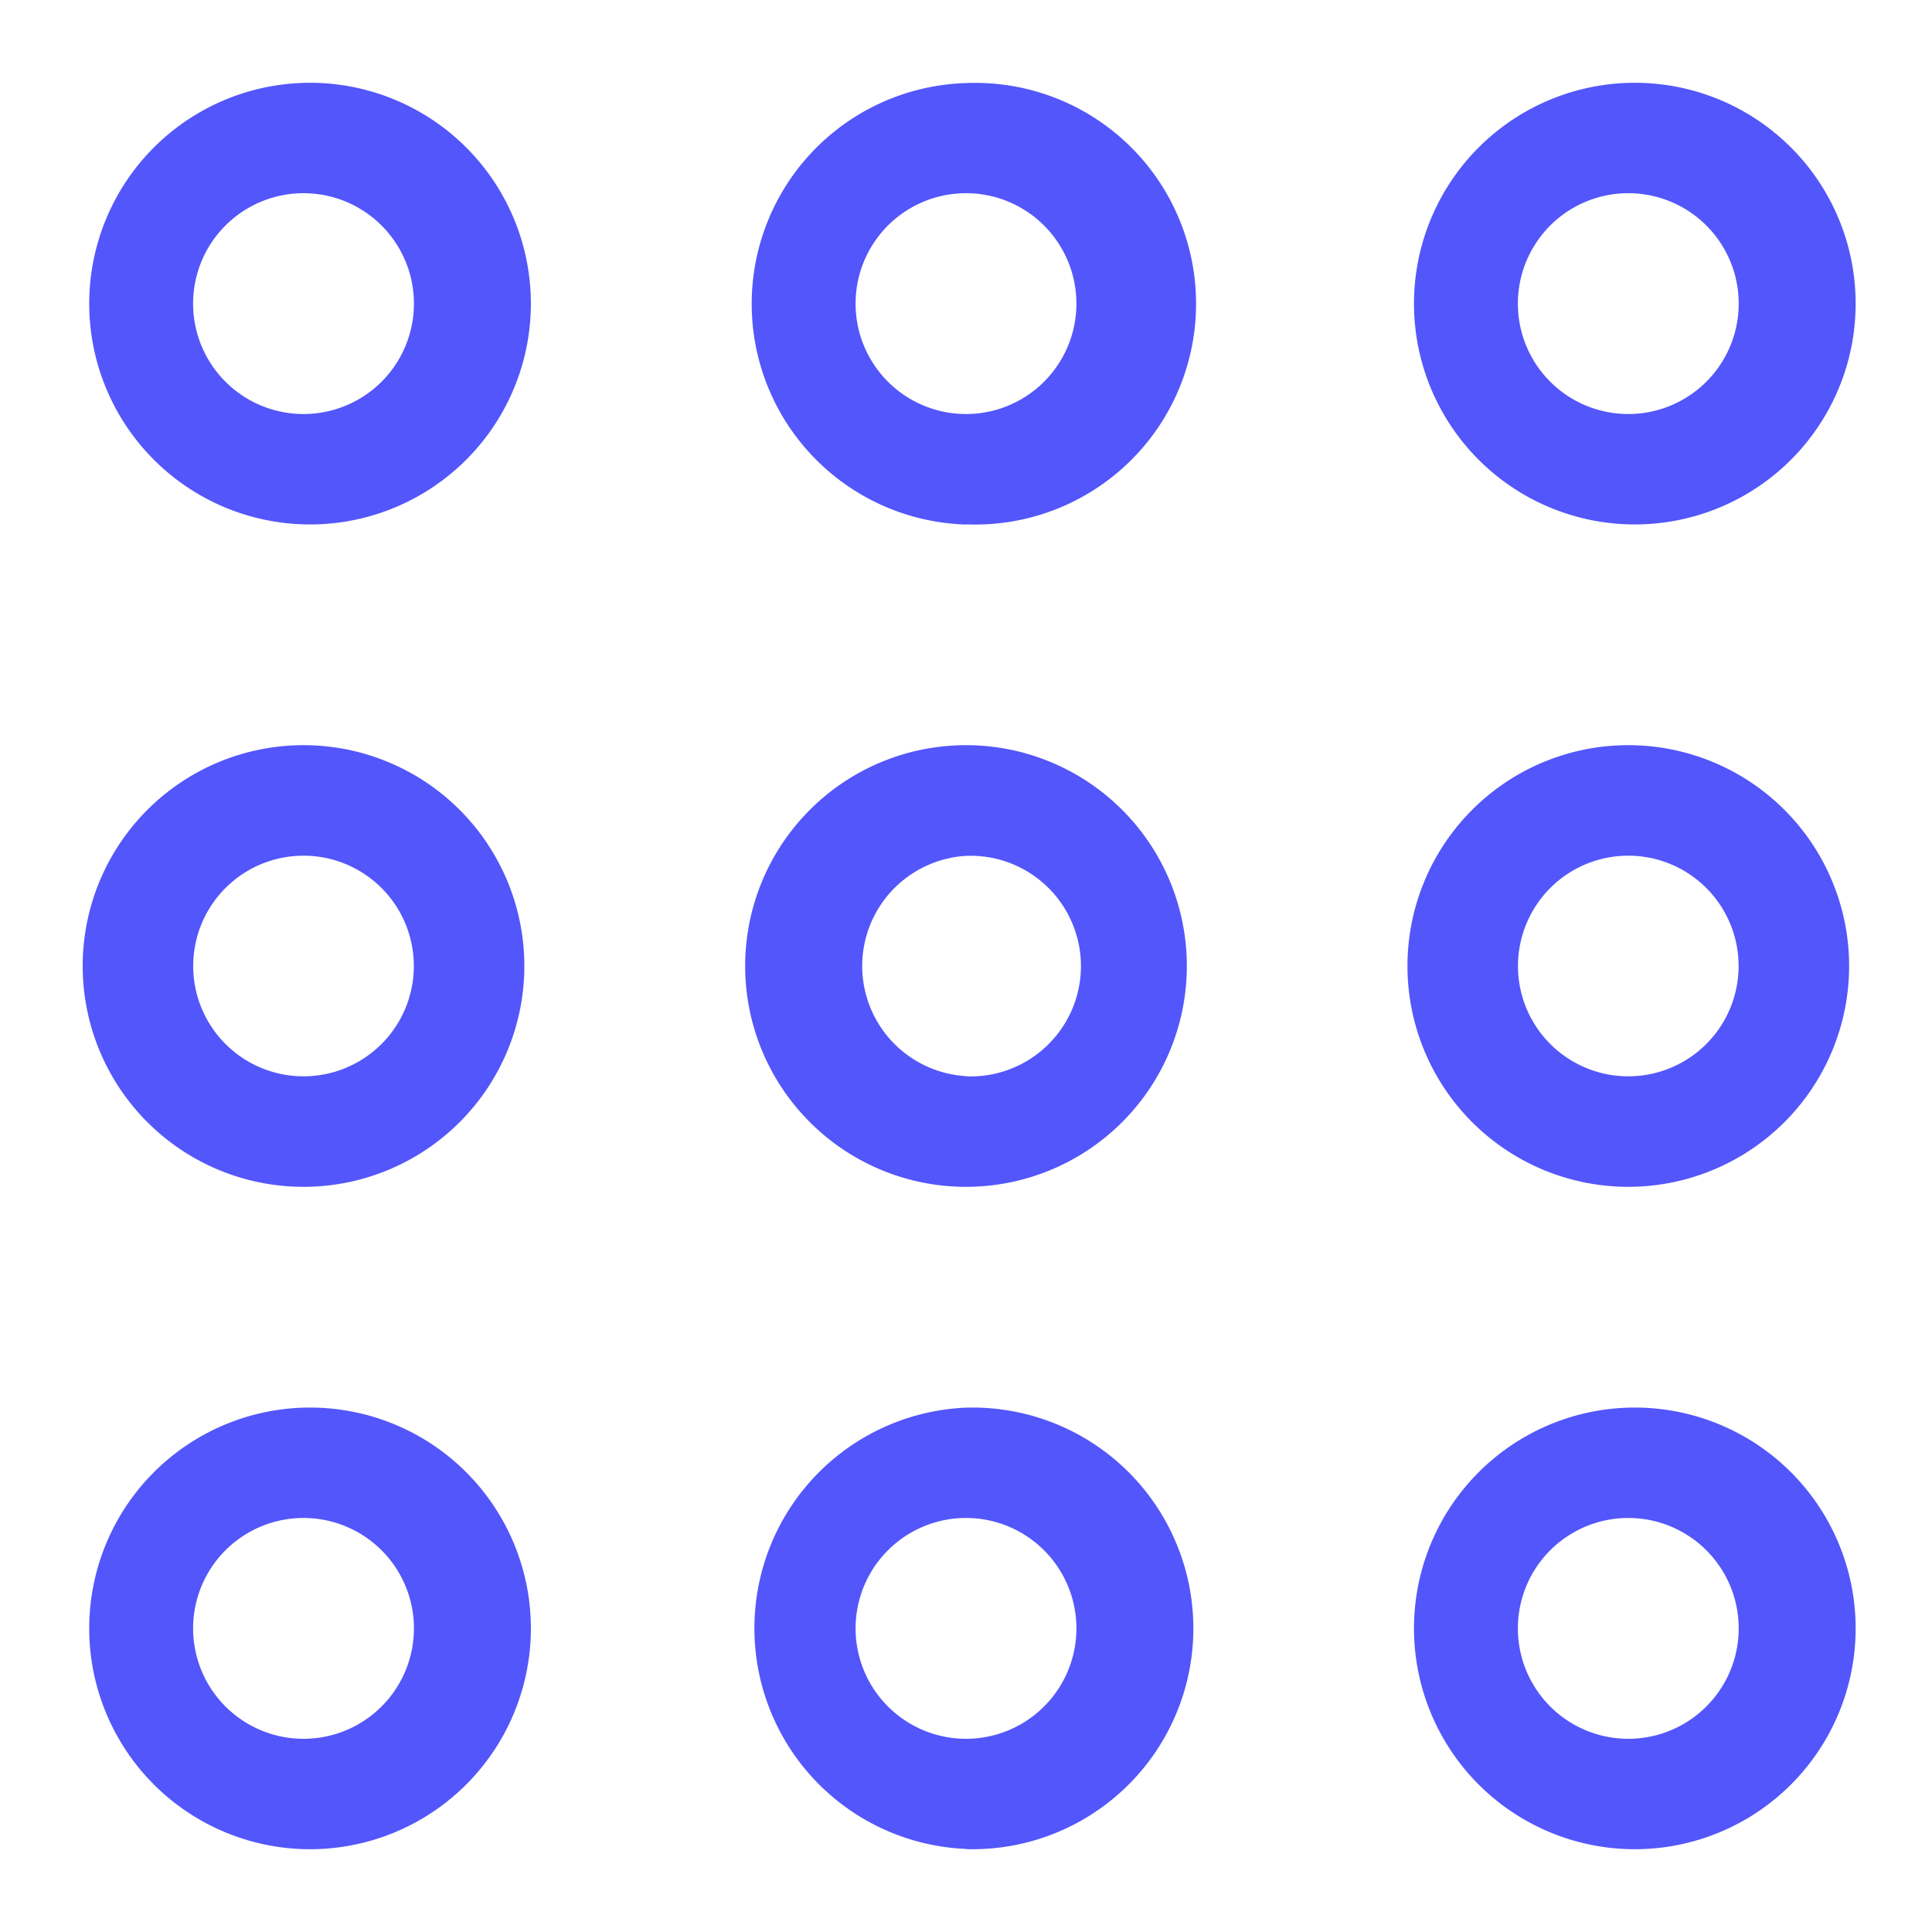 <svg width="10" height="10" fill="none" xmlns="http://www.w3.org/2000/svg"><path fill-rule="evenodd" clip-rule="evenodd" d="M1.571 2.143a.571.571 0 100-1.143.571.571 0 000 1.143zm0 .571a1.143 1.143 0 100-2.285 1.143 1.143 0 000 2.285zm0 2.857a.571.571 0 100-1.142.571.571 0 000 1.142zm0 .572a1.143 1.143 0 100-2.286 1.143 1.143 0 000 2.286zm0 2.857a.571.571 0 100-1.143.571.571 0 000 1.143zm0 .571a1.143 1.143 0 100-2.285 1.143 1.143 0 000 2.285zM5 2.143A.571.571 0 105 1a.571.571 0 000 1.143zm0 .571A1.143 1.143 0 105 .43a1.143 1.143 0 000 2.285zm0 2.857A.571.571 0 105 4.43a.571.571 0 000 1.14zm0 .572a1.143 1.143 0 100-2.286 1.143 1.143 0 000 2.286zM5 9a.571.571 0 100-1.143A.571.571 0 005 9zm0 .571a1.143 1.143 0 100-2.285A1.143 1.143 0 005 9.57zm3.428-7.428a.571.571 0 100-1.143.571.571 0 000 1.143zm0 .571a1.143 1.143 0 100-2.285 1.143 1.143 0 000 2.285zm0 2.857a.571.571 0 100-1.142.571.571 0 000 1.142zm0 .572a1.143 1.143 0 100-2.286 1.143 1.143 0 000 2.286zm0 2.857a.571.571 0 100-1.143.571.571 0 000 1.143zm0 .571a1.143 1.143 0 100-2.285 1.143 1.143 0 000 2.285z" fill="#5356FB"/></svg>